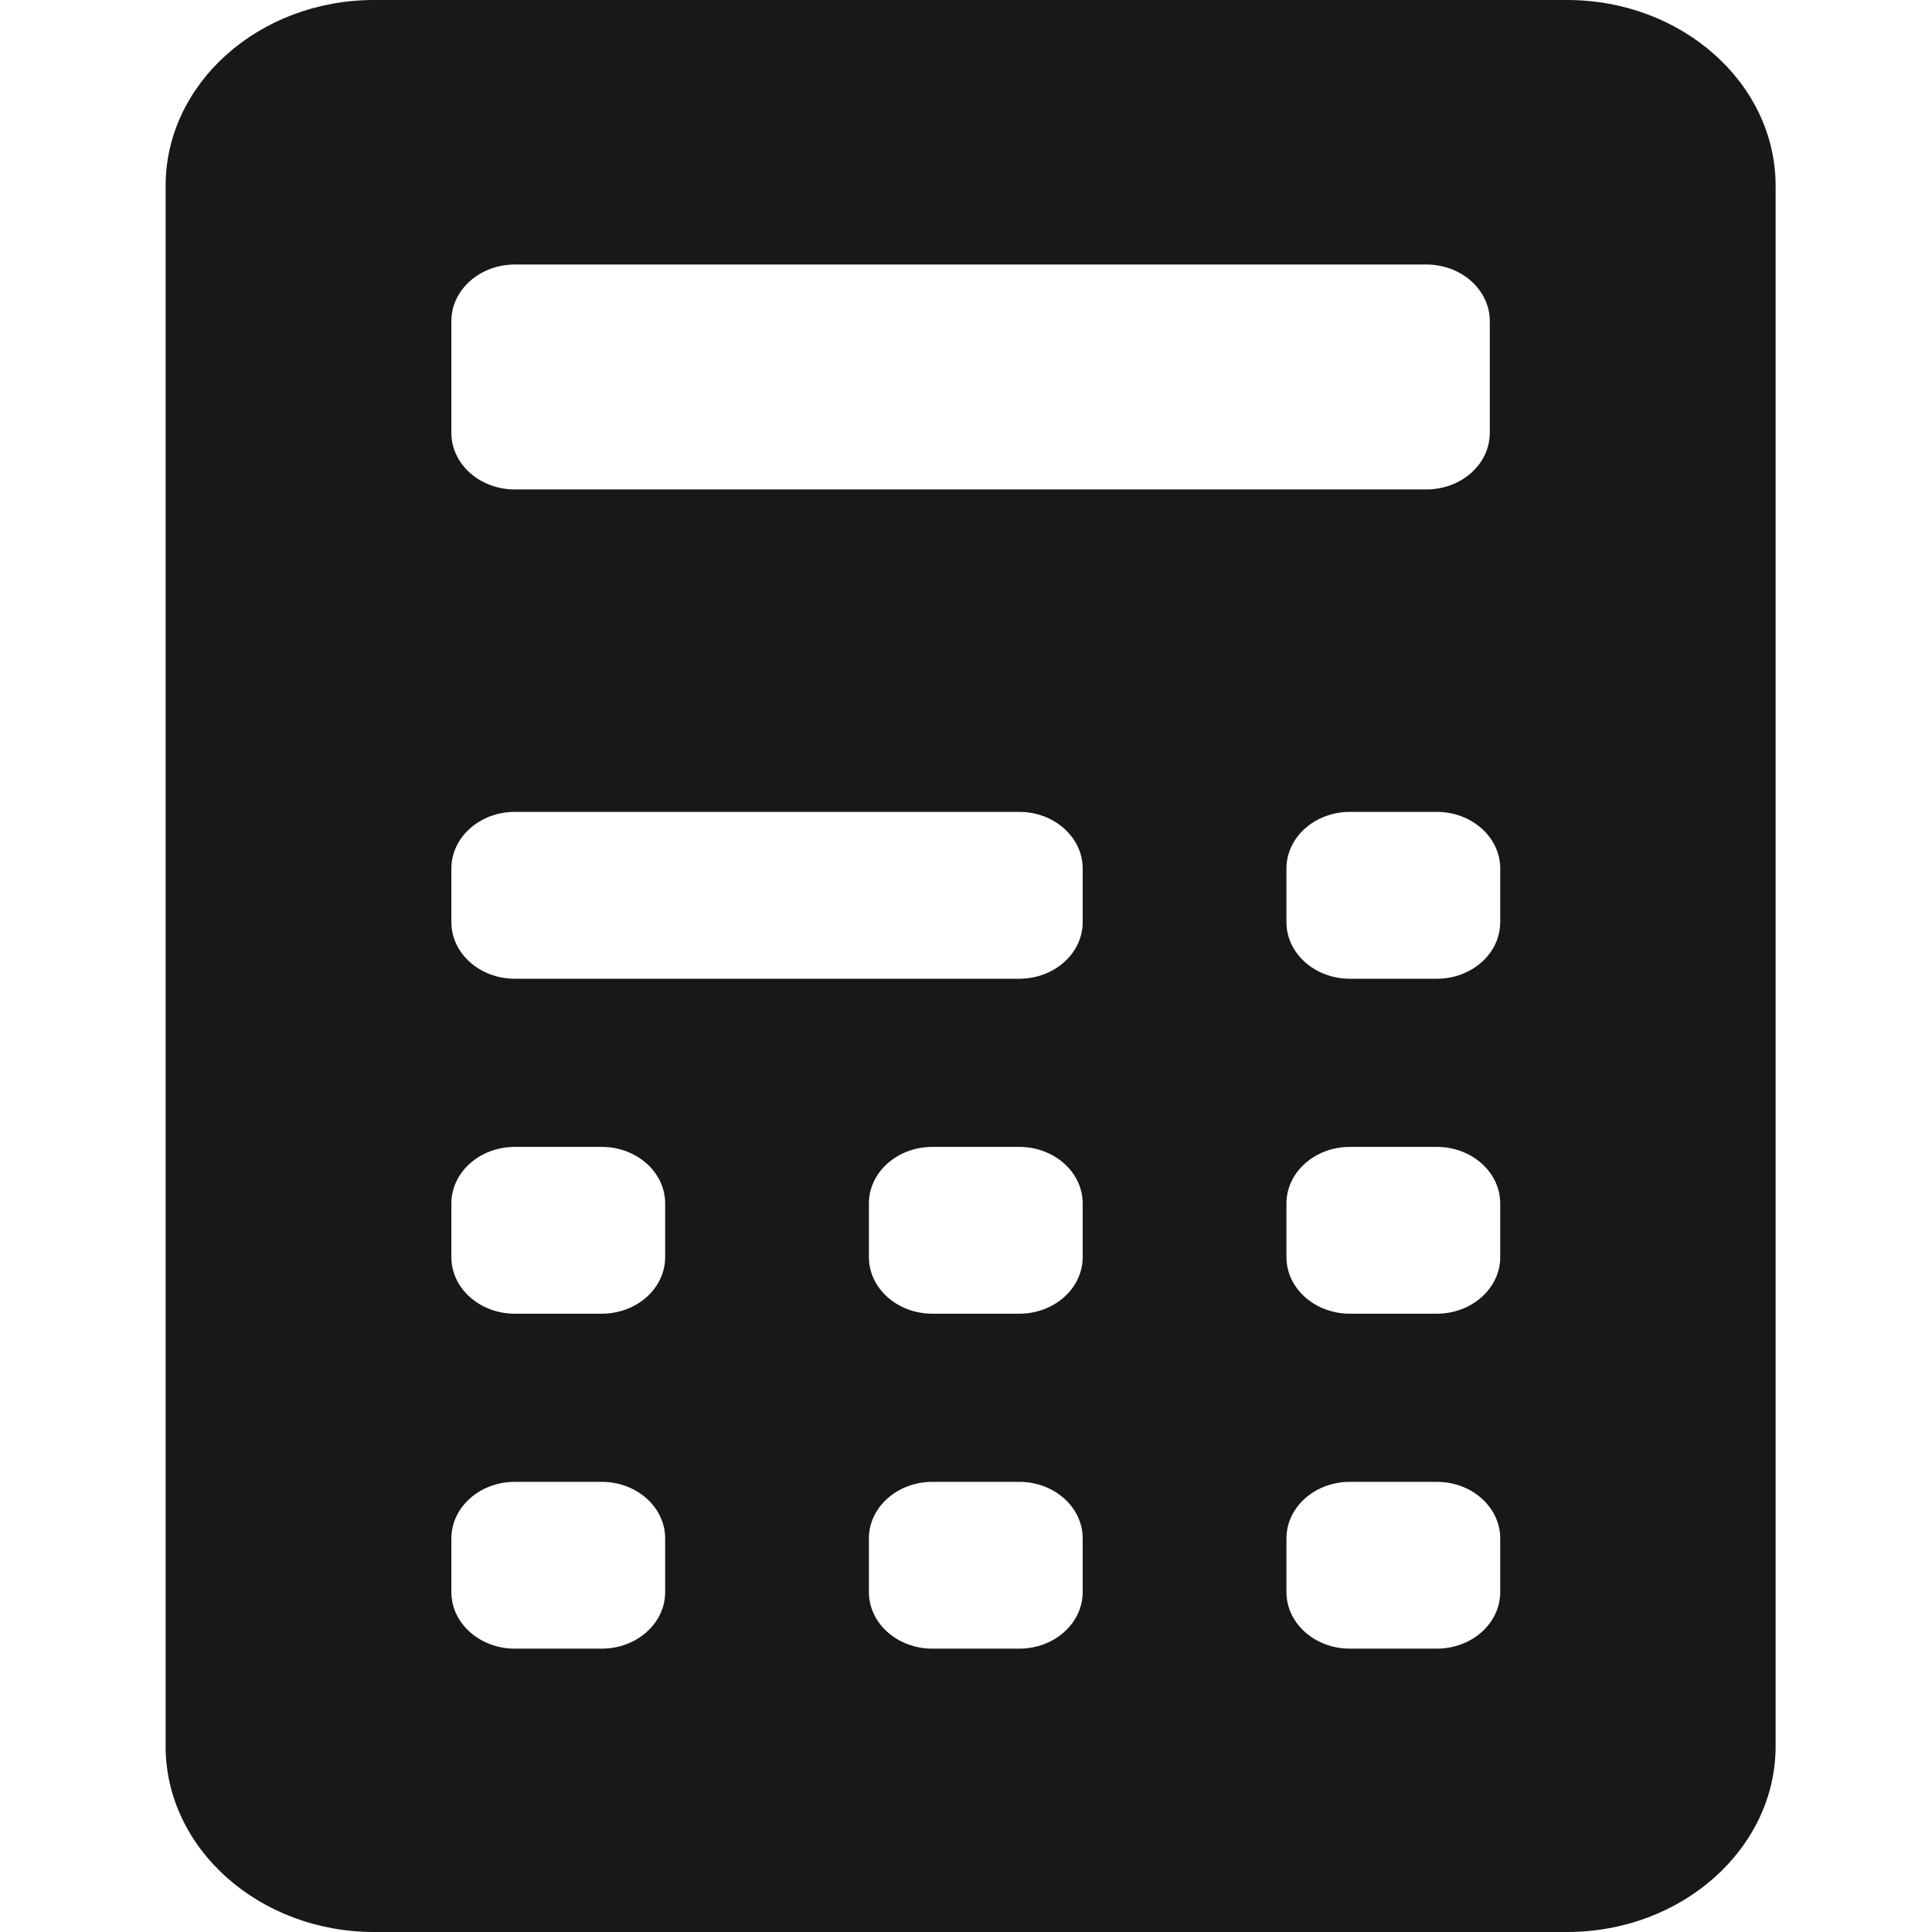 <svg width="35" height="35" viewBox="0 0 35 35" fill="none" xmlns="http://www.w3.org/2000/svg">
<path d="M28.389 0H6.777C4.694 0 3 1.51 3 3.367V31.633C3 33.489 4.694 35 6.777 35H28.389C30.472 35 32.167 33.489 32.167 31.633V3.367C32.167 1.51 30.472 0 28.389 0ZM8.177 5.817C8.177 5.251 8.692 4.792 9.327 4.792H25.839C26.474 4.792 26.989 5.251 26.989 5.817V7.842C26.989 8.408 26.474 8.867 25.839 8.867H9.327C8.692 8.867 8.177 8.408 8.177 7.842V5.817ZM12.05 28.842C12.05 29.408 11.535 29.867 10.9 29.867H9.327C8.692 29.867 8.177 29.408 8.177 28.842V27.87C8.177 27.304 8.692 26.845 9.327 26.845H10.9C11.535 26.845 12.05 27.304 12.05 27.87V28.842ZM12.05 22.774C12.05 23.34 11.535 23.799 10.9 23.799H9.327C8.692 23.799 8.177 23.34 8.177 22.774V21.802C8.177 21.236 8.692 20.777 9.327 20.777H10.9C11.535 20.777 12.05 21.236 12.05 21.802V22.774ZM19.614 28.842C19.614 29.408 19.099 29.867 18.464 29.867H16.892C16.256 29.867 15.741 29.408 15.741 28.842V27.87C15.741 27.304 16.256 26.845 16.892 26.845H18.464C19.099 26.845 19.614 27.304 19.614 27.87V28.842ZM19.614 22.774C19.614 23.34 19.099 23.799 18.464 23.799H16.892C16.256 23.799 15.741 23.34 15.741 22.774V21.802C15.741 21.236 16.256 20.777 16.892 20.777H18.464C19.099 20.777 19.614 21.236 19.614 21.802V22.774ZM19.614 16.705C19.614 17.272 19.099 17.731 18.464 17.731H9.327C8.692 17.731 8.177 17.272 8.177 16.705V15.734C8.177 15.168 8.692 14.708 9.327 14.708H18.464C19.099 14.708 19.614 15.168 19.614 15.734V16.705ZM27.178 28.842C27.178 29.408 26.663 29.867 26.028 29.867H24.456C23.82 29.867 23.305 29.408 23.305 28.842V27.87C23.305 27.304 23.82 26.845 24.456 26.845H26.028C26.663 26.845 27.178 27.304 27.178 27.87V28.842ZM27.178 22.774C27.178 23.34 26.663 23.799 26.028 23.799H24.456C23.82 23.799 23.305 23.34 23.305 22.774V21.802C23.305 21.236 23.82 20.777 24.456 20.777H26.028C26.663 20.777 27.178 21.236 27.178 21.802V22.774ZM27.178 16.705C27.178 17.272 26.663 17.731 26.028 17.731H24.456C23.82 17.731 23.305 17.272 23.305 16.705V15.734C23.305 15.168 23.82 14.708 24.456 14.708H26.028C26.663 14.708 27.178 15.168 27.178 15.734V16.705Z" fill="#171818"/>
</svg>
